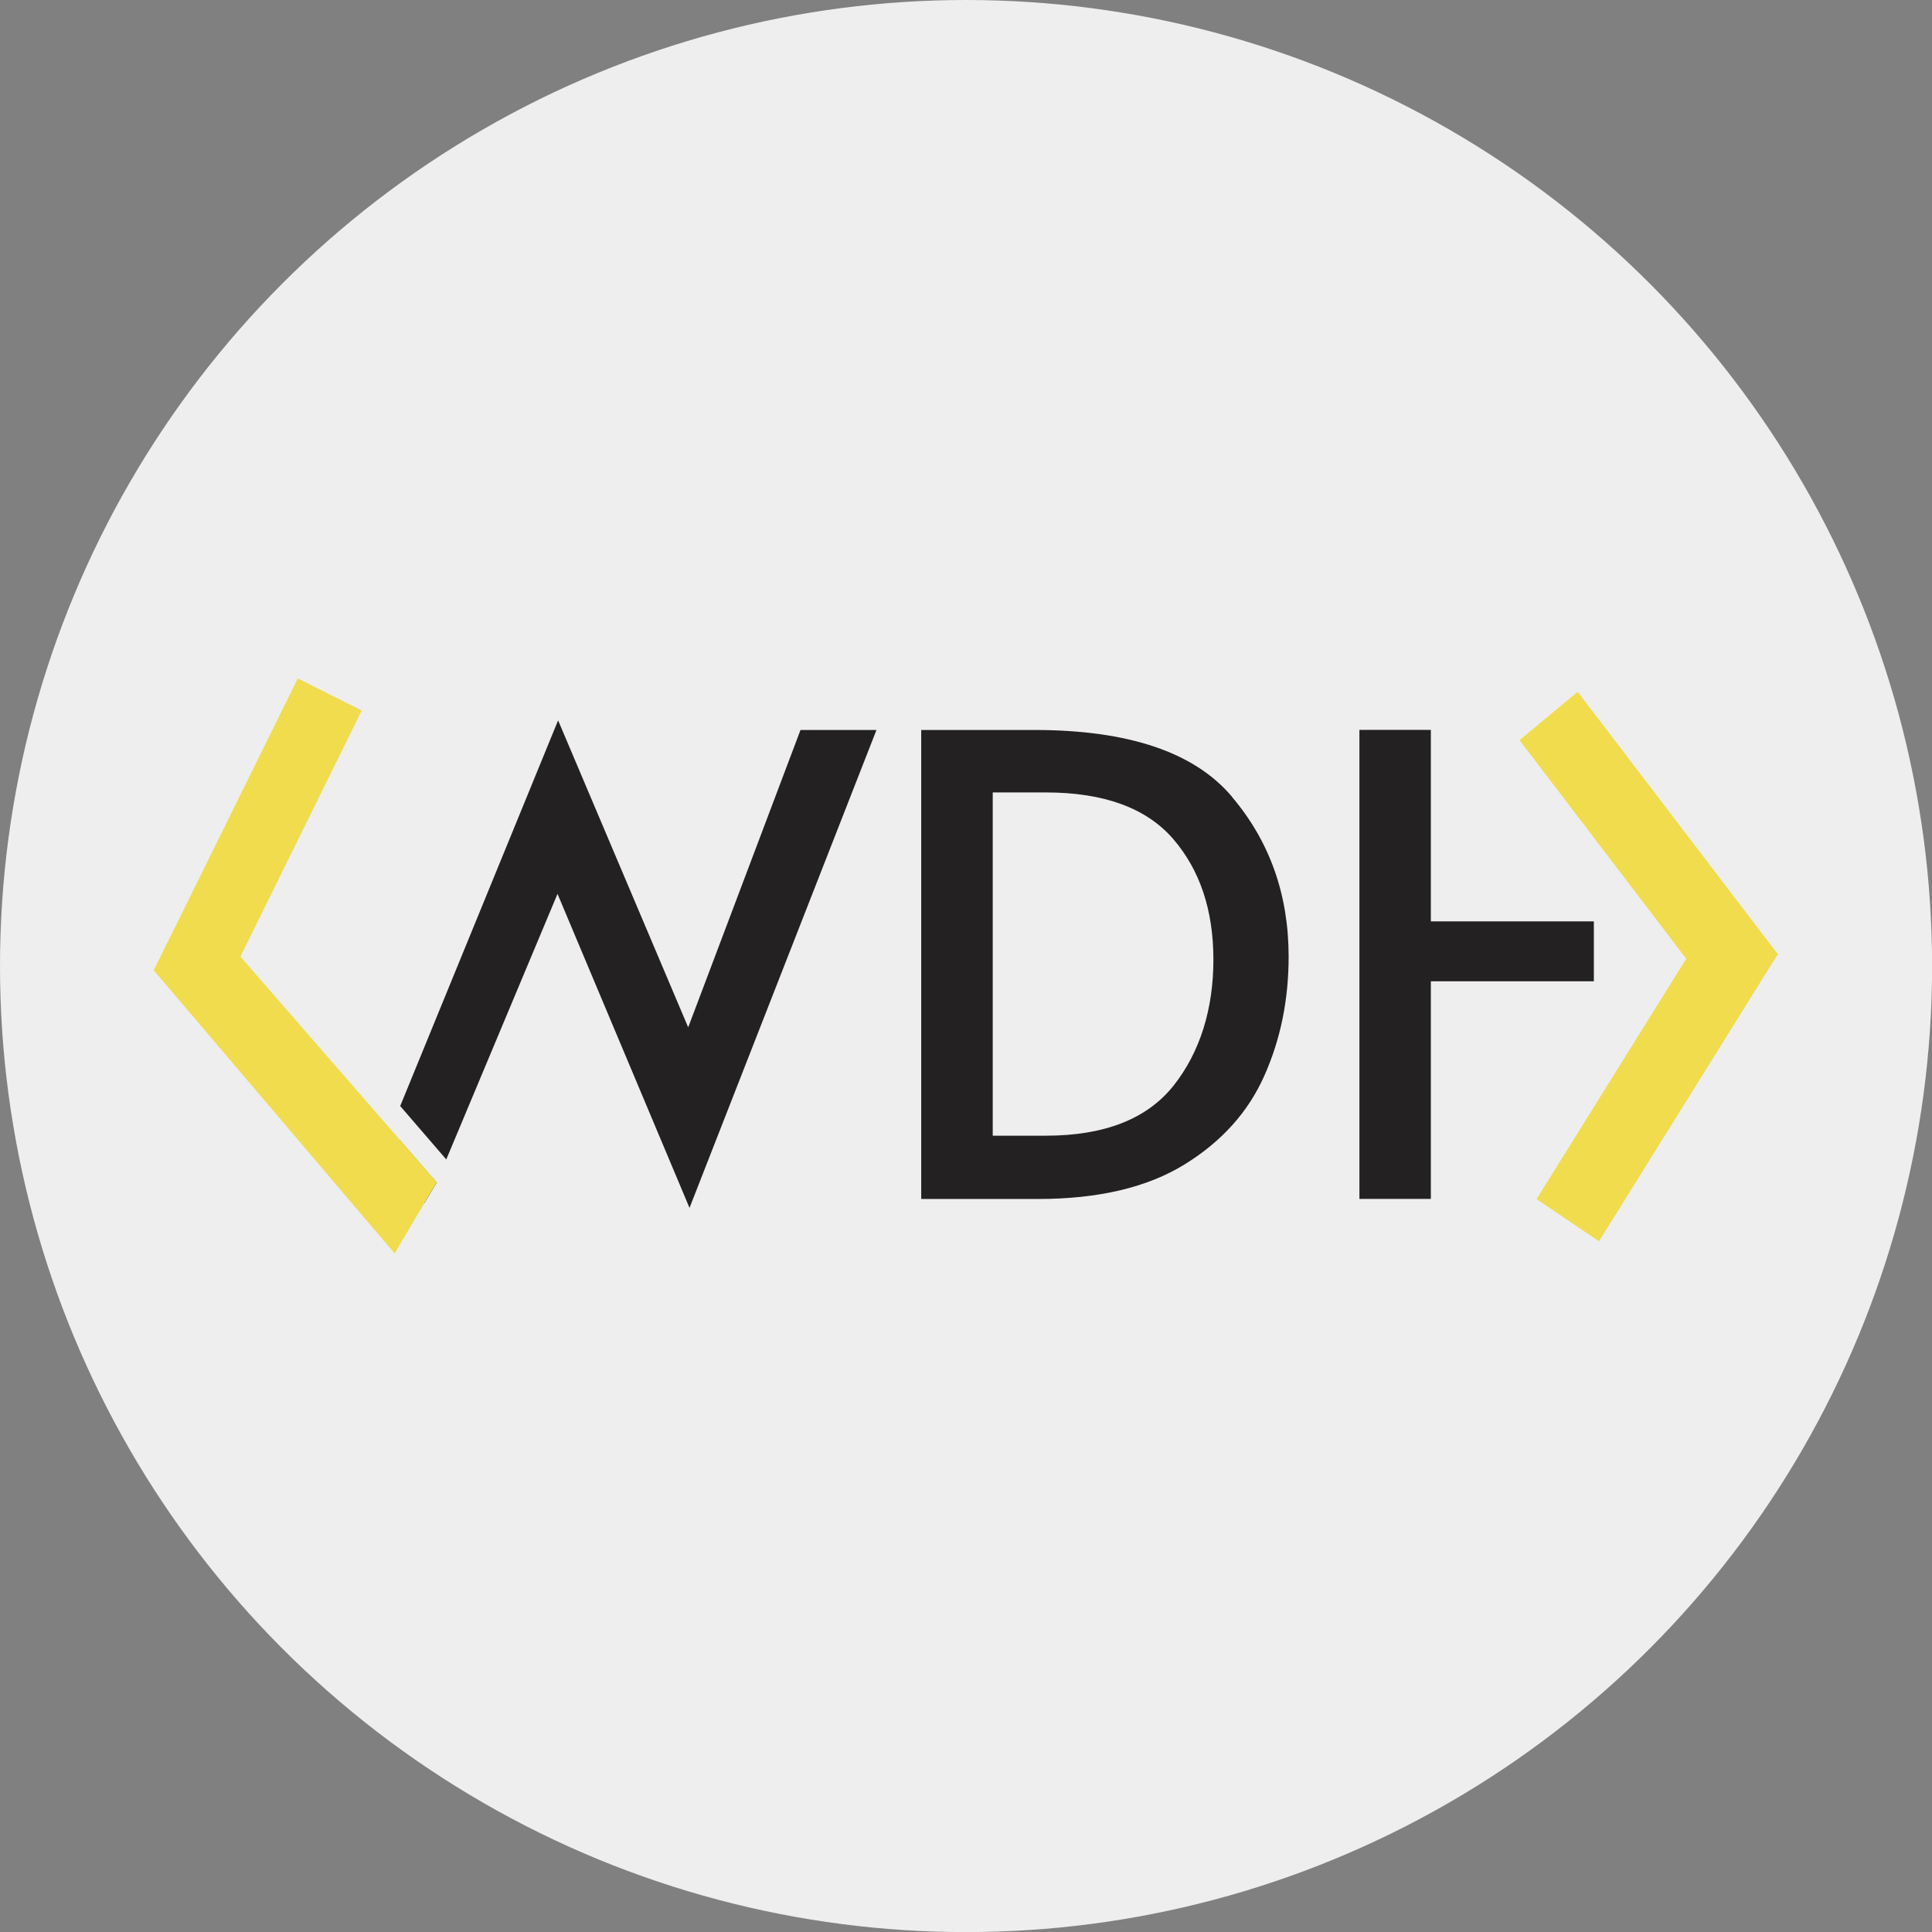 <?xml version="1.0" encoding="UTF-8"?>
<svg id="Layer_1" data-name="Layer 1" xmlns="http://www.w3.org/2000/svg" viewBox="0 0 234.47 234.47">
  <rect x="0" y="0" width="234.47" height="234.47" fill="#808080" stroke="none"/>
  <defs>
    <style>
      .cls-1 {
        fill: #232121;
      }

      .cls-2 {
        fill: #f0dc4d;
      }

      .cls-3 {
        fill: #eee;
      }
    </style>
  </defs>
  <g id="Main">
    <g id="BG">
      <circle class="cls-3" cx="117.24" cy="117.24" r="117.24"/>
    </g>
    <path id="W" class="cls-1" d="m52.54,142.99l-1.3-1.49-2.78-3.2,1.98,5.09h0s1.04,2.66,1.04,2.66c.51-.84,1.01-1.7,1.52-2.54-.16-.17-.3-.35-.45-.52Zm-3.97-8.76l5.59,6.48,13.5-32.23,16.02,38.11,22.69-58h-9.22l-13.63,36.09-15.67-36.98-.12-.27"/>
    <path id="D" class="cls-1" d="m149.54,96.72c-4.56-5.43-12.58-8.13-24.04-8.13h-13.7v56.92h14.17c7.33,0,13.25-1.4,17.77-4.18,4.52-2.78,7.76-6.39,9.71-10.8,1.97-4.42,2.94-9.22,2.94-14.44,0-7.49-2.28-13.94-6.85-19.35Zm-7.12,35.04c-3.23,4.05-8.39,6.07-15.52,6.07h-6.42v-41.66h6.42c7.07,0,12.23,1.89,15.48,5.65,3.25,3.77,4.88,8.65,4.88,14.64s-1.62,11.24-4.84,15.3Z"/>
    <path id="H" class="cls-1" d="m173.65,111.82v-23.24h-8.67v56.92h8.67v-26.41h19.78v-7.27h-19.78Z"/>
  </g>
  <g id="Angel">
    <polygon class="cls-2" points="184.41 89.83 191.47 83.96 215.8 115.86 208.74 121.73 184.41 89.83"/>
    <polygon class="cls-2" points="43.9 86.23 29.01 116.42 26.36 121.76 18.94 118.05 18.67 117.73 21.97 111.05 36.14 82.34 43.9 86.23"/>
    <path class="cls-2" d="m53,143.5c-.51.84-1.01,1.7-1.52,2.54-.31.52-.61,1.04-.92,1.55-.89,1.5-1.79,3.02-2.67,4.53-9.65-11.33-19.29-22.68-28.94-34.02l-.28-.32,3.45-6.89.63-.56.79-.69,5.91,6.77,16.48,18.95,2.54,2.91,2.78,3.2,1.3,1.49c.16.17.3.35.45.52Z"/>
    <polygon class="cls-2" points="215.61 116.03 208.04 110.9 186.48 145.52 194.05 150.65 215.61 116.03"/>
  </g>
</svg>